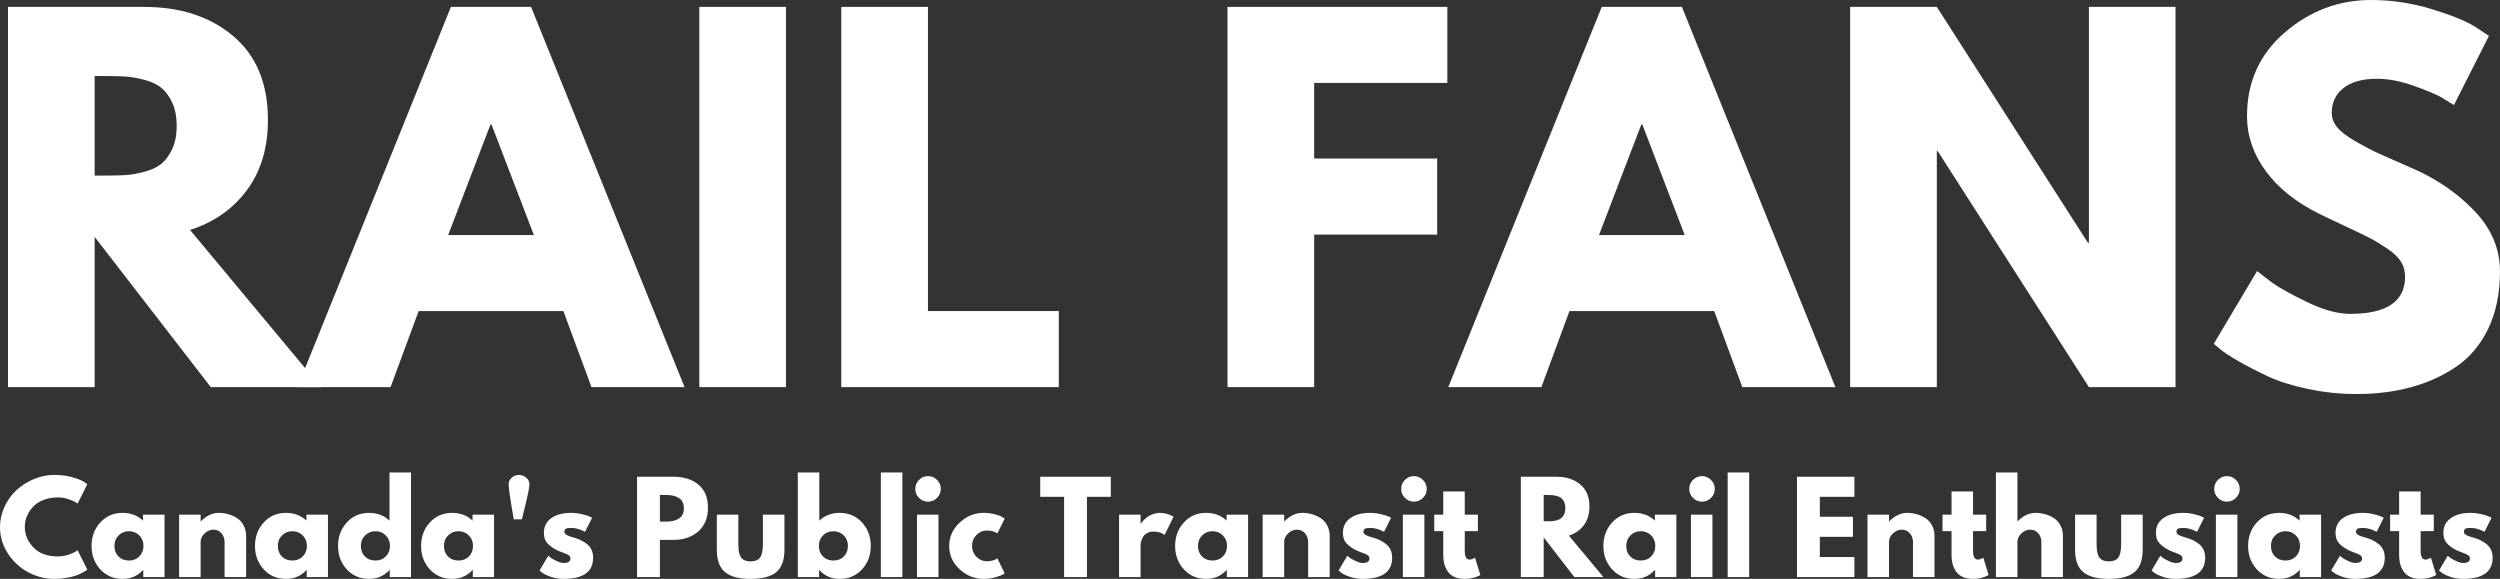 <?xml version="1.0" encoding="UTF-8" standalone="no"?>
<svg
   xmlns:dc="http://purl.org/dc/elements/1.1/"
   xmlns:cc="http://creativecommons.org/ns#"
   xmlns:rdf="http://www.w3.org/1999/02/22-rdf-syntax-ns#"
   xmlns:svg="http://www.w3.org/2000/svg"
   xmlns="http://www.w3.org/2000/svg"
   xmlns:xlink="http://www.w3.org/1999/xlink"
   xmlns:sodipodi="http://sodipodi.sourceforge.net/DTD/sodipodi-0.dtd"
   xmlns:inkscape="http://www.inkscape.org/namespaces/inkscape"
   width="781.103pt"
   height="180.866pt"
   viewBox="0 0 781.103 180.866"
   version="1.2"
   id="svg290"
   sodipodi:docname="logoDark.svg"
   inkscape:version="0.92.4 (5da689c313, 2019-01-14)">
  <rect x="0" y="0" width="781.103" height="180.866" fill="#333333" stroke="none"/>
  <sodipodi:namedview
     pagecolor="#ffffff"
     bordercolor="#666666"
     borderopacity="1"
     objecttolerance="10"
     gridtolerance="10"
     guidetolerance="10"
     inkscape:pageopacity="0"
     inkscape:pageshadow="2"
     inkscape:window-width="709"
     inkscape:window-height="1008"
     id="namedview292"
     showgrid="false"
     fit-margin-left="0"
     fit-margin-top="0"
     fit-margin-right="0"
     fit-margin-bottom="0"
     inkscape:zoom="0.14791667"
     inkscape:cx="-112.77902"
     inkscape:cy="-418.16172"
     inkscape:window-x="0"
     inkscape:window-y="428"
     inkscape:window-maximized="0"
     inkscape:current-layer="svg290" />
  <defs
     id="defs91">
    <g
       id="g89">
      <symbol
         overflow="visible"
         id="glyph0-0"
         style="overflow:visible">
        <path
           style="stroke:none"
           d=""
           id="path2"
           inkscape:connector-curvature="0" />
      </symbol>
      <symbol
         overflow="visible"
         id="glyph0-1"
         style="overflow:visible">
        <path
           style="stroke:none"
           d="M 8.641,-118.797 H 51.125 c 11.414,0 20.723,3.047 27.922,9.141 7.207,6.094 10.812,14.809 10.812,26.141 0,8.73 -2.188,16.047 -6.562,21.953 -4.367,5.906 -10.293,10.059 -17.781,12.453 L 106.422,0 H 72 L 35.719,-46.938 V 0 H 8.641 Z M 35.719,-66.094 H 38.875 c 2.5,0 4.613,-0.047 6.344,-0.141 1.727,-0.102 3.695,-0.441 5.906,-1.016 2.207,-0.57 3.984,-1.383 5.328,-2.438 1.344,-1.062 2.492,-2.598 3.453,-4.609 0.957,-2.02 1.438,-4.469 1.438,-7.344 0,-2.883 -0.48,-5.332 -1.438,-7.344 -0.961,-2.02 -2.109,-3.555 -3.453,-4.609 -1.344,-1.062 -3.121,-1.879 -5.328,-2.453 -2.211,-0.57 -4.18,-0.906 -5.906,-1 -1.73,-0.102 -3.844,-0.156 -6.344,-0.156 h -3.156 z m 0,0"
           id="path5"
           inkscape:connector-curvature="0" />
      </symbol>
      <symbol
         overflow="visible"
         id="glyph0-2"
         style="overflow:visible">
        <path
           style="stroke:none"
           d="M 68.969,-118.797 116.922,0 H 87.844 L 79.062,-23.766 H 33.844 L 25.062,0 H -4.031 l 47.953,-118.797 z m 0.875,71.281 -13.25,-34.562 h -0.297 l -13.234,34.562 z m 0,0"
           id="path8"
           inkscape:connector-curvature="0" />
      </symbol>
      <symbol
         overflow="visible"
         id="glyph0-3"
         style="overflow:visible">
        <path
           style="stroke:none"
           d="M 35.719,-118.797 V 0 H 8.641 v -118.797 z m 0,0"
           id="path11"
           inkscape:connector-curvature="0" />
      </symbol>
      <symbol
         overflow="visible"
         id="glyph0-4"
         style="overflow:visible">
        <path
           style="stroke:none"
           d="m 35.719,-118.797 v 95.031 H 76.609 V 0 H 8.641 v -118.797 z m 0,0"
           id="path14"
           inkscape:connector-curvature="0" />
      </symbol>
      <symbol
         overflow="visible"
         id="glyph0-5"
         style="overflow:visible">
        <path
           style="stroke:none"
           d=""
           id="path17"
           inkscape:connector-curvature="0" />
      </symbol>
      <symbol
         overflow="visible"
         id="glyph0-6"
         style="overflow:visible">
        <path
           style="stroke:none"
           d="m 77.328,-118.797 v 23.75 H 35.719 v 23.625 h 38.438 V -47.656 H 35.719 V 0 H 8.641 v -118.797 z m 0,0"
           id="path20"
           inkscape:connector-curvature="0" />
      </symbol>
      <symbol
         overflow="visible"
         id="glyph0-7"
         style="overflow:visible">
        <path
           style="stroke:none"
           d="M 35.719,-73.734 V 0 H 8.641 V -118.797 H 35.719 l 47.219,73.719 h 0.297 V -118.797 H 110.297 V 0 H 83.234 L 36,-73.734 Z m 0,0"
           id="path23"
           inkscape:connector-curvature="0" />
      </symbol>
      <symbol
         overflow="visible"
         id="glyph0-8"
         style="overflow:visible">
        <path
           style="stroke:none"
           d="m 52.422,-120.953 c 6.426,0 12.711,0.938 18.859,2.812 6.145,1.867 10.703,3.711 13.672,5.531 l 4.328,2.875 -10.938,21.609 c -0.867,-0.57 -2.07,-1.316 -3.609,-2.234 -1.531,-0.914 -4.414,-2.141 -8.641,-3.672 -4.219,-1.539 -8.156,-2.312 -11.812,-2.312 -4.512,0 -7.992,0.965 -10.438,2.891 -2.449,1.918 -3.672,4.508 -3.672,7.766 0,1.637 0.57,3.152 1.719,4.547 1.156,1.387 3.125,2.875 5.906,4.469 2.789,1.586 5.238,2.855 7.344,3.812 2.113,0.961 5.379,2.398 9.797,4.312 7.688,3.273 14.238,7.715 19.656,13.328 5.426,5.617 8.141,11.977 8.141,19.078 0,6.812 -1.227,12.766 -3.672,17.859 -2.449,5.086 -5.809,9.07 -10.078,11.953 -4.273,2.875 -9,5.008 -14.188,6.391 C 59.617,1.457 54.004,2.156 47.953,2.156 42.766,2.156 37.676,1.625 32.688,0.562 27.695,-0.488 23.52,-1.805 20.156,-3.391 16.801,-4.973 13.781,-6.531 11.094,-8.062 8.406,-9.602 6.438,-10.898 5.188,-11.953 l -1.875,-1.578 13.531,-22.75 c 1.156,0.961 2.738,2.184 4.75,3.672 2.02,1.48 5.598,3.469 10.734,5.969 5.133,2.5 9.672,3.75 13.609,3.75 11.426,0 17.141,-3.891 17.141,-11.672 0,-1.633 -0.414,-3.145 -1.234,-4.531 -0.812,-1.395 -2.25,-2.785 -4.312,-4.172 -2.062,-1.395 -3.887,-2.5 -5.469,-3.312 -1.586,-0.82 -4.18,-2.07 -7.781,-3.75 -3.605,-1.676 -6.273,-2.945 -8,-3.812 -7.199,-3.551 -12.766,-7.988 -16.703,-13.312 -3.93,-5.332 -5.891,-11.07 -5.891,-17.219 0,-10.656 3.93,-19.363 11.797,-26.125 7.875,-6.77 16.852,-10.156 26.938,-10.156 z m 0,0"
           id="path26"
           inkscape:connector-curvature="0" />
      </symbol>
      <symbol
         overflow="visible"
         id="glyph1-0"
         style="overflow:visible">
        <path
           style="stroke:none"
           d=""
           id="path29"
           inkscape:connector-curvature="0" />
      </symbol>
      <symbol
         overflow="visible"
         id="glyph1-1"
         style="overflow:visible">
        <path
           style="stroke:none"
           d="m 18.969,-6.453 c 1.082,0 2.133,-0.164 3.156,-0.5 1.031,-0.332 1.785,-0.648 2.266,-0.953 L 25.125,-8.391 28.156,-2.312 c -0.105,0.074 -0.246,0.172 -0.422,0.297 -0.18,0.125 -0.59,0.359 -1.234,0.703 -0.648,0.344 -1.34,0.648 -2.078,0.906 -0.73,0.25 -1.688,0.473 -2.875,0.672 -1.188,0.195 -2.418,0.297 -3.688,0.297 -2.918,0 -5.684,-0.711 -8.297,-2.141 C 6.957,-3.004 4.859,-4.973 3.266,-7.484 1.672,-9.992 0.875,-12.707 0.875,-15.625 c 0,-2.195 0.469,-4.305 1.406,-6.328 0.938,-2.031 2.18,-3.77 3.734,-5.219 1.562,-1.445 3.379,-2.598 5.453,-3.453 2.082,-0.863 4.211,-1.297 6.391,-1.297 2.031,0 3.898,0.246 5.609,0.734 1.707,0.48 2.914,0.961 3.625,1.438 l 1.062,0.719 -3.031,6.078 c -0.18,-0.156 -0.449,-0.336 -0.812,-0.547 -0.355,-0.219 -1.062,-0.504 -2.125,-0.859 -1.062,-0.352 -2.137,-0.531 -3.219,-0.531 -1.73,0 -3.277,0.281 -4.641,0.844 -1.367,0.555 -2.449,1.289 -3.25,2.203 -0.805,0.906 -1.414,1.887 -1.828,2.938 -0.418,1.055 -0.625,2.125 -0.625,3.219 0,2.375 0.891,4.512 2.672,6.406 1.789,1.887 4.348,2.828 7.672,2.828 z m 0,0"
           id="path32"
           inkscape:connector-curvature="0" />
      </symbol>
      <symbol
         overflow="visible"
         id="glyph1-2"
         style="overflow:visible">
        <path
           style="stroke:none"
           d="M 3.609,-2.406 C 1.785,-4.395 0.875,-6.832 0.875,-9.719 c 0,-2.895 0.91,-5.344 2.734,-7.344 1.82,-2 4.141,-3 6.953,-3 2.582,0 4.711,0.812 6.391,2.438 V -19.5 h 6.719 V 0 H 17.031 v -2.203 h -0.078 C 15.273,-0.359 13.145,0.562 10.562,0.562 7.75,0.562 5.43,-0.426 3.609,-2.406 Z m 5.719,-10.625 c -0.875,0.867 -1.312,1.969 -1.312,3.312 0,1.336 0.414,2.43 1.25,3.281 0.844,0.844 1.945,1.266 3.312,1.266 1.312,0 2.391,-0.426 3.234,-1.281 0.852,-0.863 1.281,-1.957 1.281,-3.281 0,-1.332 -0.438,-2.43 -1.312,-3.297 -0.867,-0.863 -1.934,-1.297 -3.203,-1.297 -1.293,0 -2.375,0.434 -3.25,1.297 z m 0,0"
           id="path35"
           inkscape:connector-curvature="0" />
      </symbol>
      <symbol
         overflow="visible"
         id="glyph1-3"
         style="overflow:visible">
        <path
           style="stroke:none"
           d="M 2.281,0 V -19.5 H 9 v 2.062 h 0.078 c 1.75,-1.75 3.613,-2.625 5.594,-2.625 0.957,0 1.91,0.133 2.859,0.391 0.957,0.25 1.867,0.641 2.734,1.172 0.875,0.531 1.582,1.289 2.125,2.266 0.551,0.969 0.828,2.102 0.828,3.391 V 0 h -6.734 v -11.016 c 0,-1.02 -0.324,-1.906 -0.969,-2.656 C 14.867,-14.43 14.031,-14.812 13,-14.812 c -1.023,0 -1.945,0.391 -2.766,1.172 C 9.41,-12.859 9,-11.984 9,-11.016 V 0 Z m 0,0"
           id="path38"
           inkscape:connector-curvature="0" />
      </symbol>
      <symbol
         overflow="visible"
         id="glyph1-4"
         style="overflow:visible">
        <path
           style="stroke:none"
           d="M 3.609,-2.406 C 1.785,-4.395 0.875,-6.832 0.875,-9.719 c 0,-2.895 0.91,-5.344 2.734,-7.344 1.82,-2 4.141,-3 6.953,-3 2.582,0 4.711,0.812 6.391,2.438 v -15.062 h 6.719 V 0 H 17.031 v -2.203 h -0.078 C 15.273,-0.359 13.145,0.562 10.562,0.562 7.75,0.562 5.43,-0.426 3.609,-2.406 Z m 5.719,-10.625 c -0.875,0.867 -1.312,1.969 -1.312,3.312 0,1.336 0.414,2.43 1.25,3.281 0.844,0.844 1.945,1.266 3.312,1.266 1.312,0 2.391,-0.426 3.234,-1.281 0.852,-0.863 1.281,-1.957 1.281,-3.281 0,-1.332 -0.438,-2.43 -1.312,-3.297 -0.867,-0.863 -1.934,-1.297 -3.203,-1.297 -1.293,0 -2.375,0.434 -3.25,1.297 z m 0,0"
           id="path41"
           inkscape:connector-curvature="0" />
      </symbol>
      <symbol
         overflow="visible"
         id="glyph1-5"
         style="overflow:visible">
        <path
           style="stroke:none"
           d="m 3.25,-31.047 c 0.645,-0.582 1.395,-0.875 2.25,-0.875 0.863,0 1.625,0.293 2.281,0.875 0.664,0.586 1,1.246 1,1.984 v 0.141 c 0,0.512 -0.199,1.672 -0.594,3.484 -0.398,1.812 -0.797,3.5 -1.203,5.062 l -0.562,2.328 H 3.875 c -1.062,-6.082 -1.594,-9.707 -1.594,-10.875 V -29.062 c 0,-0.738 0.32,-1.398 0.969,-1.984 z m 0,0"
           id="path44"
           inkscape:connector-curvature="0" />
      </symbol>
      <symbol
         overflow="visible"
         id="glyph1-6"
         style="overflow:visible">
        <path
           style="stroke:none"
           d="m 10.75,-20.062 c 1.113,0 2.211,0.133 3.297,0.391 1.094,0.25 1.906,0.5 2.438,0.75 l 0.812,0.375 -2.203,4.406 c -1.523,-0.812 -2.969,-1.219 -4.344,-1.219 -0.762,0 -1.305,0.086 -1.625,0.25 -0.312,0.168 -0.469,0.48 -0.469,0.938 0,0.105 0.008,0.211 0.031,0.312 0.031,0.094 0.082,0.188 0.156,0.281 0.082,0.086 0.156,0.156 0.219,0.219 0.062,0.062 0.164,0.137 0.312,0.219 0.156,0.074 0.273,0.133 0.359,0.172 0.094,0.031 0.238,0.09 0.438,0.172 0.207,0.074 0.363,0.133 0.469,0.172 0.102,0.031 0.273,0.09 0.516,0.172 0.238,0.074 0.422,0.121 0.547,0.141 0.781,0.23 1.461,0.484 2.047,0.766 0.582,0.273 1.195,0.652 1.844,1.141 0.645,0.48 1.145,1.09 1.5,1.828 0.352,0.73 0.531,1.562 0.531,2.5 0,4.43 -3.078,6.641 -9.234,6.641 -1.387,0 -2.711,-0.215 -3.969,-0.641 C 3.172,-0.504 2.266,-0.938 1.703,-1.375 L 0.875,-2.047 3.609,-6.656 c 0.195,0.18 0.461,0.391 0.797,0.641 0.332,0.242 0.926,0.57 1.781,0.984 0.863,0.418 1.613,0.625 2.25,0.625 1.395,0 2.094,-0.469 2.094,-1.406 0,-0.426 -0.18,-0.758 -0.531,-1 -0.355,-0.25 -0.961,-0.523 -1.812,-0.828 -0.844,-0.301 -1.512,-0.578 -2,-0.828 -1.211,-0.633 -2.172,-1.348 -2.891,-2.141 -0.711,-0.801 -1.062,-1.863 -1.062,-3.188 0,-1.977 0.766,-3.516 2.297,-4.609 1.539,-1.102 3.613,-1.656 6.219,-1.656 z m 0,0"
           id="path47"
           inkscape:connector-curvature="0" />
      </symbol>
      <symbol
         overflow="visible"
         id="glyph1-7"
         style="overflow:visible">
        <path
           style="stroke:none"
           d=""
           id="path50"
           inkscape:connector-curvature="0" />
      </symbol>
      <symbol
         overflow="visible"
         id="glyph1-8"
         style="overflow:visible">
        <path
           style="stroke:none"
           d="m 2.281,-31.344 h 11.438 c 3.188,0 5.77,0.824 7.75,2.469 1.977,1.648 2.969,4.043 2.969,7.188 0,3.137 -1,5.602 -3,7.391 -2,1.781 -4.574,2.672 -7.719,2.672 H 9.422 V 0 H 2.281 Z m 7.141,14.016 H 11.438 c 1.594,0 2.898,-0.32 3.922,-0.969 1.031,-0.645 1.547,-1.703 1.547,-3.172 0,-1.5 -0.516,-2.57 -1.547,-3.219 -1.023,-0.645 -2.328,-0.969 -3.922,-0.969 H 9.422 Z m 0,0"
           id="path53"
           inkscape:connector-curvature="0" />
      </symbol>
      <symbol
         overflow="visible"
         id="glyph1-9"
         style="overflow:visible">
        <path
           style="stroke:none"
           d="m 8.625,-19.5 v 9.281 c 0,1.93 0.289,3.297 0.875,4.109 0.582,0.805 1.566,1.203 2.953,1.203 1.395,0 2.383,-0.398 2.969,-1.203 0.582,-0.812 0.875,-2.18 0.875,-4.109 V -19.5 h 6.734 v 10.906 c 0,3.25 -0.844,5.59 -2.531,7.016 -1.688,1.43 -4.371,2.141 -8.047,2.141 -3.668,0 -6.344,-0.711 -8.031,-2.141 C 2.742,-3.004 1.906,-5.344 1.906,-8.594 V -19.5 Z m 0,0"
           id="path56"
           inkscape:connector-curvature="0" />
      </symbol>
      <symbol
         overflow="visible"
         id="glyph1-10"
         style="overflow:visible">
        <path
           style="stroke:none"
           d="m 22.344,-17.062 c 1.82,2 2.734,4.449 2.734,7.344 0,2.887 -0.914,5.324 -2.734,7.312 C 20.52,-0.426 18.203,0.562 15.391,0.562 12.805,0.562 10.676,-0.359 9,-2.203 H 8.938 V 0 H 2.281 V -32.688 H 9 v 15.062 c 1.676,-1.625 3.805,-2.438 6.391,-2.438 2.812,0 5.129,1 6.953,3 z m -5.672,10.625 c 0.844,-0.852 1.266,-1.945 1.266,-3.281 0,-1.344 -0.438,-2.445 -1.312,-3.312 -0.875,-0.863 -1.961,-1.297 -3.25,-1.297 -1.273,0 -2.344,0.434 -3.219,1.297 -0.867,0.867 -1.297,1.965 -1.297,3.297 0,1.324 0.422,2.418 1.266,3.281 0.852,0.855 1.938,1.281 3.25,1.281 1.363,0 2.461,-0.422 3.297,-1.266 z m 0,0"
           id="path59"
           inkscape:connector-curvature="0" />
      </symbol>
      <symbol
         overflow="visible"
         id="glyph1-11"
         style="overflow:visible">
        <path
           style="stroke:none"
           d="M 2.281,0 V -32.688 H 9 V 0 Z m 0,0"
           id="path62"
           inkscape:connector-curvature="0" />
      </symbol>
      <symbol
         overflow="visible"
         id="glyph1-12"
         style="overflow:visible">
        <path
           style="stroke:none"
           d="m 2.922,-30.359 c 0.789,-0.789 1.727,-1.188 2.812,-1.188 1.094,0 2.031,0.398 2.812,1.188 0.789,0.781 1.188,1.719 1.188,2.812 0,1.086 -0.398,2.023 -1.188,2.812 -0.781,0.781 -1.719,1.172 -2.812,1.172 -1.086,0 -2.023,-0.391 -2.812,-1.172 C 2.141,-25.523 1.75,-26.461 1.75,-27.547 c 0,-1.094 0.391,-2.031 1.172,-2.812 z M 2.281,-19.5 V 0 H 9 v -19.5 z m 0,0"
           id="path65"
           inkscape:connector-curvature="0" />
      </symbol>
      <symbol
         overflow="visible"
         id="glyph1-13"
         style="overflow:visible">
        <path
           style="stroke:none"
           d="m 12.656,-14.547 c -1.273,0 -2.367,0.469 -3.281,1.406 -0.906,0.938 -1.359,2.062 -1.359,3.375 0,1.344 0.453,2.484 1.359,3.422 0.914,0.938 2.008,1.406 3.281,1.406 0.602,0 1.176,-0.07 1.719,-0.219 0.551,-0.156 0.953,-0.312 1.203,-0.469 l 0.344,-0.234 2.281,4.688 c -0.18,0.125 -0.43,0.281 -0.75,0.469 -0.312,0.188 -1.031,0.445 -2.156,0.766 -1.125,0.332 -2.336,0.5 -3.625,0.5 C 8.805,0.562 6.289,-0.441 4.125,-2.453 1.957,-4.461 0.875,-6.875 0.875,-9.688 c 0,-2.844 1.082,-5.281 3.25,-7.312 2.164,-2.039 4.68,-3.062 7.547,-3.062 1.289,0 2.477,0.152 3.562,0.453 1.094,0.305 1.867,0.605 2.328,0.906 l 0.641,0.469 -2.281,4.594 C 15.086,-14.242 14,-14.547 12.656,-14.547 Z m 0,0"
           id="path68"
           inkscape:connector-curvature="0" />
      </symbol>
      <symbol
         overflow="visible"
         id="glyph1-14"
         style="overflow:visible">
        <path
           style="stroke:none"
           d="M 0.297,-25.078 V -31.344 H 22.344 v 6.266 H 14.891 V 0 H 7.75 v -25.078 z m 0,0"
           id="path71"
           inkscape:connector-curvature="0" />
      </symbol>
      <symbol
         overflow="visible"
         id="glyph1-15"
         style="overflow:visible">
        <path
           style="stroke:none"
           d="M 2.281,0 V -19.5 H 9 v 2.812 h 0.078 c 0.051,-0.094 0.133,-0.219 0.25,-0.375 0.113,-0.156 0.359,-0.422 0.734,-0.797 0.383,-0.383 0.789,-0.727 1.219,-1.031 0.438,-0.301 0.992,-0.57 1.672,-0.812 0.688,-0.238 1.383,-0.359 2.094,-0.359 0.738,0 1.461,0.105 2.172,0.312 0.707,0.199 1.223,0.398 1.547,0.594 l 0.531,0.312 -2.812,5.703 C 15.648,-13.859 14.488,-14.219 13,-14.219 c -0.812,0 -1.512,0.184 -2.094,0.547 -0.586,0.355 -0.996,0.789 -1.234,1.297 -0.242,0.5 -0.414,0.93 -0.516,1.281 C 9.051,-10.738 9,-10.461 9,-10.266 V 0 Z m 0,0"
           id="path74"
           inkscape:connector-curvature="0" />
      </symbol>
      <symbol
         overflow="visible"
         id="glyph1-16"
         style="overflow:visible">
        <path
           style="stroke:none"
           d="m 3.422,-19.5 v -7.25 h 6.719 v 7.25 H 14.25 v 5.141 h -4.109 v 6.188 c 0,1.805 0.508,2.703 1.531,2.703 0.25,0 0.508,-0.051 0.781,-0.156 0.281,-0.102 0.5,-0.203 0.656,-0.297 l 0.234,-0.156 1.672,5.438 C 13.566,0.16 11.914,0.562 10.062,0.562 8.801,0.562 7.711,0.344 6.797,-0.094 5.891,-0.539 5.203,-1.133 4.734,-1.875 4.266,-2.625 3.926,-3.41 3.719,-4.234 3.52,-5.055 3.422,-5.938 3.422,-6.875 v -7.484 h -2.812 V -19.5 Z m 0,0"
           id="path77"
           inkscape:connector-curvature="0" />
      </symbol>
      <symbol
         overflow="visible"
         id="glyph1-17"
         style="overflow:visible">
        <path
           style="stroke:none"
           d="m 2.281,-31.344 h 11.203 c 3.02,0 5.477,0.805 7.375,2.406 1.906,1.605 2.859,3.902 2.859,6.891 0,2.312 -0.578,4.25 -1.734,5.812 -1.156,1.555 -2.719,2.648 -4.688,3.281 L 28.078,0 H 19 L 9.422,-12.391 V 0 H 2.281 Z m 7.141,13.906 h 0.844 c 0.656,0 1.207,-0.008 1.656,-0.031 0.457,-0.031 0.977,-0.117 1.562,-0.266 0.582,-0.156 1.051,-0.375 1.406,-0.656 0.352,-0.281 0.656,-0.688 0.906,-1.219 0.258,-0.531 0.391,-1.176 0.391,-1.938 0,-0.758 -0.133,-1.406 -0.391,-1.938 -0.25,-0.531 -0.555,-0.938 -0.906,-1.219 -0.355,-0.281 -0.824,-0.492 -1.406,-0.641 -0.586,-0.156 -1.105,-0.242 -1.562,-0.266 -0.449,-0.031 -1,-0.047 -1.656,-0.047 h -0.844 z m 0,0"
           id="path80"
           inkscape:connector-curvature="0" />
      </symbol>
      <symbol
         overflow="visible"
         id="glyph1-18"
         style="overflow:visible">
        <path
           style="stroke:none"
           d="m 20.219,-31.344 v 6.266 H 9.422 v 6.234 h 10.344 v 6.266 H 9.422 v 6.312 H 20.219 V 0 H 2.281 v -31.344 z m 0,0"
           id="path83"
           inkscape:connector-curvature="0" />
      </symbol>
      <symbol
         overflow="visible"
         id="glyph1-19"
         style="overflow:visible">
        <path
           style="stroke:none"
           d="M 2.281,0 V -32.688 H 9 v 15.25 h 0.078 c 1.75,-1.75 3.613,-2.625 5.594,-2.625 0.957,0 1.91,0.133 2.859,0.391 0.957,0.25 1.867,0.641 2.734,1.172 0.875,0.531 1.582,1.289 2.125,2.266 0.551,0.969 0.828,2.102 0.828,3.391 V 0 h -6.734 v -11.016 c 0,-1.02 -0.324,-1.906 -0.969,-2.656 C 14.867,-14.43 14.031,-14.812 13,-14.812 c -1.023,0 -1.945,0.391 -2.766,1.172 C 9.41,-12.859 9,-11.984 9,-11.016 V 0 Z m 0,0"
           id="path86"
           inkscape:connector-curvature="0" />
      </symbol>
    </g>
  </defs>
  <g
     id="surface1"
     transform="translate(-330.5,-316.147)">
    <g
       style="fill:#ffffff;fill-opacity:1"
       id="g95">
      <use
         xlink:href="#glyph0-1"
         x="324.356"
         y="437.1"
         id="use93"
         width="100%"
         height="100%" />
    </g>
    <g
       style="fill:#ffffff;fill-opacity:1"
       id="g99">
      <use
         xlink:href="#glyph0-2"
         x="427.46"
         y="437.1"
         id="use97"
         width="100%"
         height="100%" />
    </g>
    <g
       style="fill:#ffffff;fill-opacity:1"
       id="g103">
      <use
         xlink:href="#glyph0-3"
         x="540.356"
         y="437.1"
         id="use101"
         width="100%"
         height="100%" />
    </g>
    <g
       style="fill:#ffffff;fill-opacity:1"
       id="g107">
      <use
         xlink:href="#glyph0-4"
         x="584.708"
         y="437.1"
         id="use105"
         width="100%"
         height="100%" />
    </g>
    <g
       style="fill:#ffffff;fill-opacity:1"
       id="g111">
      <use
         xlink:href="#glyph0-5"
         x="666.068"
         y="437.1"
         id="use109"
         width="100%"
         height="100%" />
    </g>
    <g
       style="fill:#ffffff;fill-opacity:1"
       id="g115">
      <use
         xlink:href="#glyph0-6"
         x="705.38"
         y="437.1"
         id="use113"
         width="100%"
         height="100%" />
    </g>
    <g
       style="fill:#ffffff;fill-opacity:1"
       id="g119">
      <use
         xlink:href="#glyph0-2"
         x="787.028"
         y="437.1"
         id="use117"
         width="100%"
         height="100%" />
    </g>
    <g
       style="fill:#ffffff;fill-opacity:1"
       id="g123">
      <use
         xlink:href="#glyph0-7"
         x="899.924"
         y="437.1"
         id="use121"
         width="100%"
         height="100%" />
    </g>
    <g
       style="fill:#ffffff;fill-opacity:1"
       id="g127">
      <use
         xlink:href="#glyph0-8"
         x="1018.868"
         y="437.1"
         id="use125"
         width="100%"
         height="100%" />
    </g>
    <g
       style="fill:#ffffff;fill-opacity:1"
       id="g131">
      <use
         xlink:href="#glyph1-1"
         x="329.625"
         y="496.45"
         id="use129"
         width="100%"
         height="100%" />
    </g>
    <g
       style="fill:#ffffff;fill-opacity:1"
       id="g135">
      <use
         xlink:href="#glyph1-2"
         x="358.233"
         y="496.45"
         id="use133"
         width="100%"
         height="100%" />
    </g>
    <g
       style="fill:#ffffff;fill-opacity:1"
       id="g139">
      <use
         xlink:href="#glyph1-3"
         x="384.182"
         y="496.45"
         id="use137"
         width="100%"
         height="100%" />
    </g>
    <g
       style="fill:#ffffff;fill-opacity:1"
       id="g143">
      <use
         xlink:href="#glyph1-2"
         x="409.294"
         y="496.45"
         id="use141"
         width="100%"
         height="100%" />
    </g>
    <g
       style="fill:#ffffff;fill-opacity:1"
       id="g147">
      <use
         xlink:href="#glyph1-4"
         x="435.243"
         y="496.45"
         id="use145"
         width="100%"
         height="100%" />
    </g>
    <g
       style="fill:#ffffff;fill-opacity:1"
       id="g151">
      <use
         xlink:href="#glyph1-2"
         x="461.192"
         y="496.45"
         id="use149"
         width="100%"
         height="100%" />
    </g>
    <g
       style="fill:#ffffff;fill-opacity:1"
       id="g155">
      <use
         xlink:href="#glyph1-5"
         x="487.141"
         y="496.45"
         id="use153"
         width="100%"
         height="100%" />
    </g>
    <g
       style="fill:#ffffff;fill-opacity:1"
       id="g159">
      <use
         xlink:href="#glyph1-6"
         x="498.196"
         y="496.45"
         id="use157"
         width="100%"
         height="100%" />
    </g>
    <g
       style="fill:#ffffff;fill-opacity:1"
       id="g163">
      <use
         xlink:href="#glyph1-7"
         x="516.888"
         y="496.45"
         id="use161"
         width="100%"
         height="100%" />
    </g>
    <g
       style="fill:#ffffff;fill-opacity:1"
       id="g167">
      <use
         xlink:href="#glyph1-8"
         x="527.26"
         y="496.45"
         id="use165"
         width="100%"
         height="100%" />
    </g>
    <g
       style="fill:#ffffff;fill-opacity:1"
       id="g171">
      <use
         xlink:href="#glyph1-9"
         x="552.563"
         y="496.45"
         id="use169"
         width="100%"
         height="100%" />
    </g>
    <g
       style="fill:#ffffff;fill-opacity:1"
       id="g175">
      <use
         xlink:href="#glyph1-10"
         x="577.486"
         y="496.45"
         id="use173"
         width="100%"
         height="100%" />
    </g>
    <g
       style="fill:#ffffff;fill-opacity:1"
       id="g179">
      <use
         xlink:href="#glyph1-11"
         x="603.435"
         y="496.45"
         id="use177"
         width="100%"
         height="100%" />
    </g>
    <g
       style="fill:#ffffff;fill-opacity:1"
       id="g183">
      <use
         xlink:href="#glyph1-12"
         x="614.719"
         y="496.45"
         id="use181"
         width="100%"
         height="100%" />
    </g>
    <g
       style="fill:#ffffff;fill-opacity:1"
       id="g187">
      <use
         xlink:href="#glyph1-13"
         x="626.192"
         y="496.45"
         id="use185"
         width="100%"
         height="100%" />
    </g>
    <g
       style="fill:#ffffff;fill-opacity:1"
       id="g191">
      <use
         xlink:href="#glyph1-7"
         x="644.846"
         y="496.45"
         id="use189"
         width="100%"
         height="100%" />
    </g>
    <g
       style="fill:#ffffff;fill-opacity:1"
       id="g195">
      <use
         xlink:href="#glyph1-14"
         x="655.218"
         y="496.45"
         id="use193"
         width="100%"
         height="100%" />
    </g>
    <g
       style="fill:#ffffff;fill-opacity:1"
       id="g199">
      <use
         xlink:href="#glyph1-15"
         x="677.862"
         y="496.45"
         id="use197"
         width="100%"
         height="100%" />
    </g>
    <g
       style="fill:#ffffff;fill-opacity:1"
       id="g203">
      <use
         xlink:href="#glyph1-2"
         x="696.782"
         y="496.45"
         id="use201"
         width="100%"
         height="100%" />
    </g>
    <g
       style="fill:#ffffff;fill-opacity:1"
       id="g207">
      <use
         xlink:href="#glyph1-3"
         x="722.73"
         y="496.45"
         id="use205"
         width="100%"
         height="100%" />
    </g>
    <g
       style="fill:#ffffff;fill-opacity:1"
       id="g211">
      <use
         xlink:href="#glyph1-6"
         x="747.843"
         y="496.45"
         id="use209"
         width="100%"
         height="100%" />
    </g>
    <g
       style="fill:#ffffff;fill-opacity:1"
       id="g215">
      <use
         xlink:href="#glyph1-12"
         x="766.535"
         y="496.45"
         id="use213"
         width="100%"
         height="100%" />
    </g>
    <g
       style="fill:#ffffff;fill-opacity:1"
       id="g219">
      <use
         xlink:href="#glyph1-16"
         x="778.009"
         y="496.45"
         id="use217"
         width="100%"
         height="100%" />
    </g>
    <g
       style="fill:#ffffff;fill-opacity:1"
       id="g223">
      <use
         xlink:href="#glyph1-7"
         x="793.016"
         y="496.45"
         id="use221"
         width="100%"
         height="100%" />
    </g>
    <g
       style="fill:#ffffff;fill-opacity:1"
       id="g227">
      <use
         xlink:href="#glyph1-17"
         x="803.388"
         y="496.45"
         id="use225"
         width="100%"
         height="100%" />
    </g>
    <g
       style="fill:#ffffff;fill-opacity:1"
       id="g231">
      <use
         xlink:href="#glyph1-2"
         x="830.59"
         y="496.45"
         id="use229"
         width="100%"
         height="100%" />
    </g>
    <g
       style="fill:#ffffff;fill-opacity:1"
       id="g235">
      <use
         xlink:href="#glyph1-12"
         x="856.539"
         y="496.45"
         id="use233"
         width="100%"
         height="100%" />
    </g>
    <g
       style="fill:#ffffff;fill-opacity:1"
       id="g239">
      <use
         xlink:href="#glyph1-11"
         x="868.013"
         y="496.45"
         id="use237"
         width="100%"
         height="100%" />
    </g>
    <g
       style="fill:#ffffff;fill-opacity:1"
       id="g243">
      <use
         xlink:href="#glyph1-7"
         x="879.296"
         y="496.45"
         id="use241"
         width="100%"
         height="100%" />
    </g>
    <g
       style="fill:#ffffff;fill-opacity:1"
       id="g247">
      <use
         xlink:href="#glyph1-18"
         x="889.668"
         y="496.45"
         id="use245"
         width="100%"
         height="100%" />
    </g>
    <g
       style="fill:#ffffff;fill-opacity:1"
       id="g251">
      <use
         xlink:href="#glyph1-3"
         x="911.704"
         y="496.45"
         id="use249"
         width="100%"
         height="100%" />
    </g>
    <g
       style="fill:#ffffff;fill-opacity:1"
       id="g255">
      <use
         xlink:href="#glyph1-16"
         x="936.817"
         y="496.45"
         id="use253"
         width="100%"
         height="100%" />
    </g>
    <g
       style="fill:#ffffff;fill-opacity:1"
       id="g259">
      <use
         xlink:href="#glyph1-19"
         x="951.824"
         y="496.45"
         id="use257"
         width="100%"
         height="100%" />
    </g>
    <g
       style="fill:#ffffff;fill-opacity:1"
       id="g263">
      <use
         xlink:href="#glyph1-9"
         x="976.936"
         y="496.45"
         id="use261"
         width="100%"
         height="100%" />
    </g>
    <g
       style="fill:#ffffff;fill-opacity:1"
       id="g267">
      <use
         xlink:href="#glyph1-6"
         x="1001.859"
         y="496.45"
         id="use265"
         width="100%"
         height="100%" />
    </g>
    <g
       style="fill:#ffffff;fill-opacity:1"
       id="g271">
      <use
         xlink:href="#glyph1-12"
         x="1020.552"
         y="496.45"
         id="use269"
         width="100%"
         height="100%" />
    </g>
    <g
       style="fill:#ffffff;fill-opacity:1"
       id="g275">
      <use
         xlink:href="#glyph1-2"
         x="1032.025"
         y="496.45"
         id="use273"
         width="100%"
         height="100%" />
    </g>
    <g
       style="fill:#ffffff;fill-opacity:1"
       id="g279">
      <use
         xlink:href="#glyph1-6"
         x="1057.974"
         y="496.45"
         id="use277"
         width="100%"
         height="100%" />
    </g>
    <g
       style="fill:#ffffff;fill-opacity:1"
       id="g283">
      <use
         xlink:href="#glyph1-16"
         x="1076.666"
         y="496.45"
         id="use281"
         width="100%"
         height="100%" />
    </g>
    <g
       style="fill:#ffffff;fill-opacity:1"
       id="g287">
      <use
         xlink:href="#glyph1-6"
         x="1091.673"
         y="496.45"
         id="use285"
         width="100%"
         height="100%" />
    </g>
  </g>
</svg>

